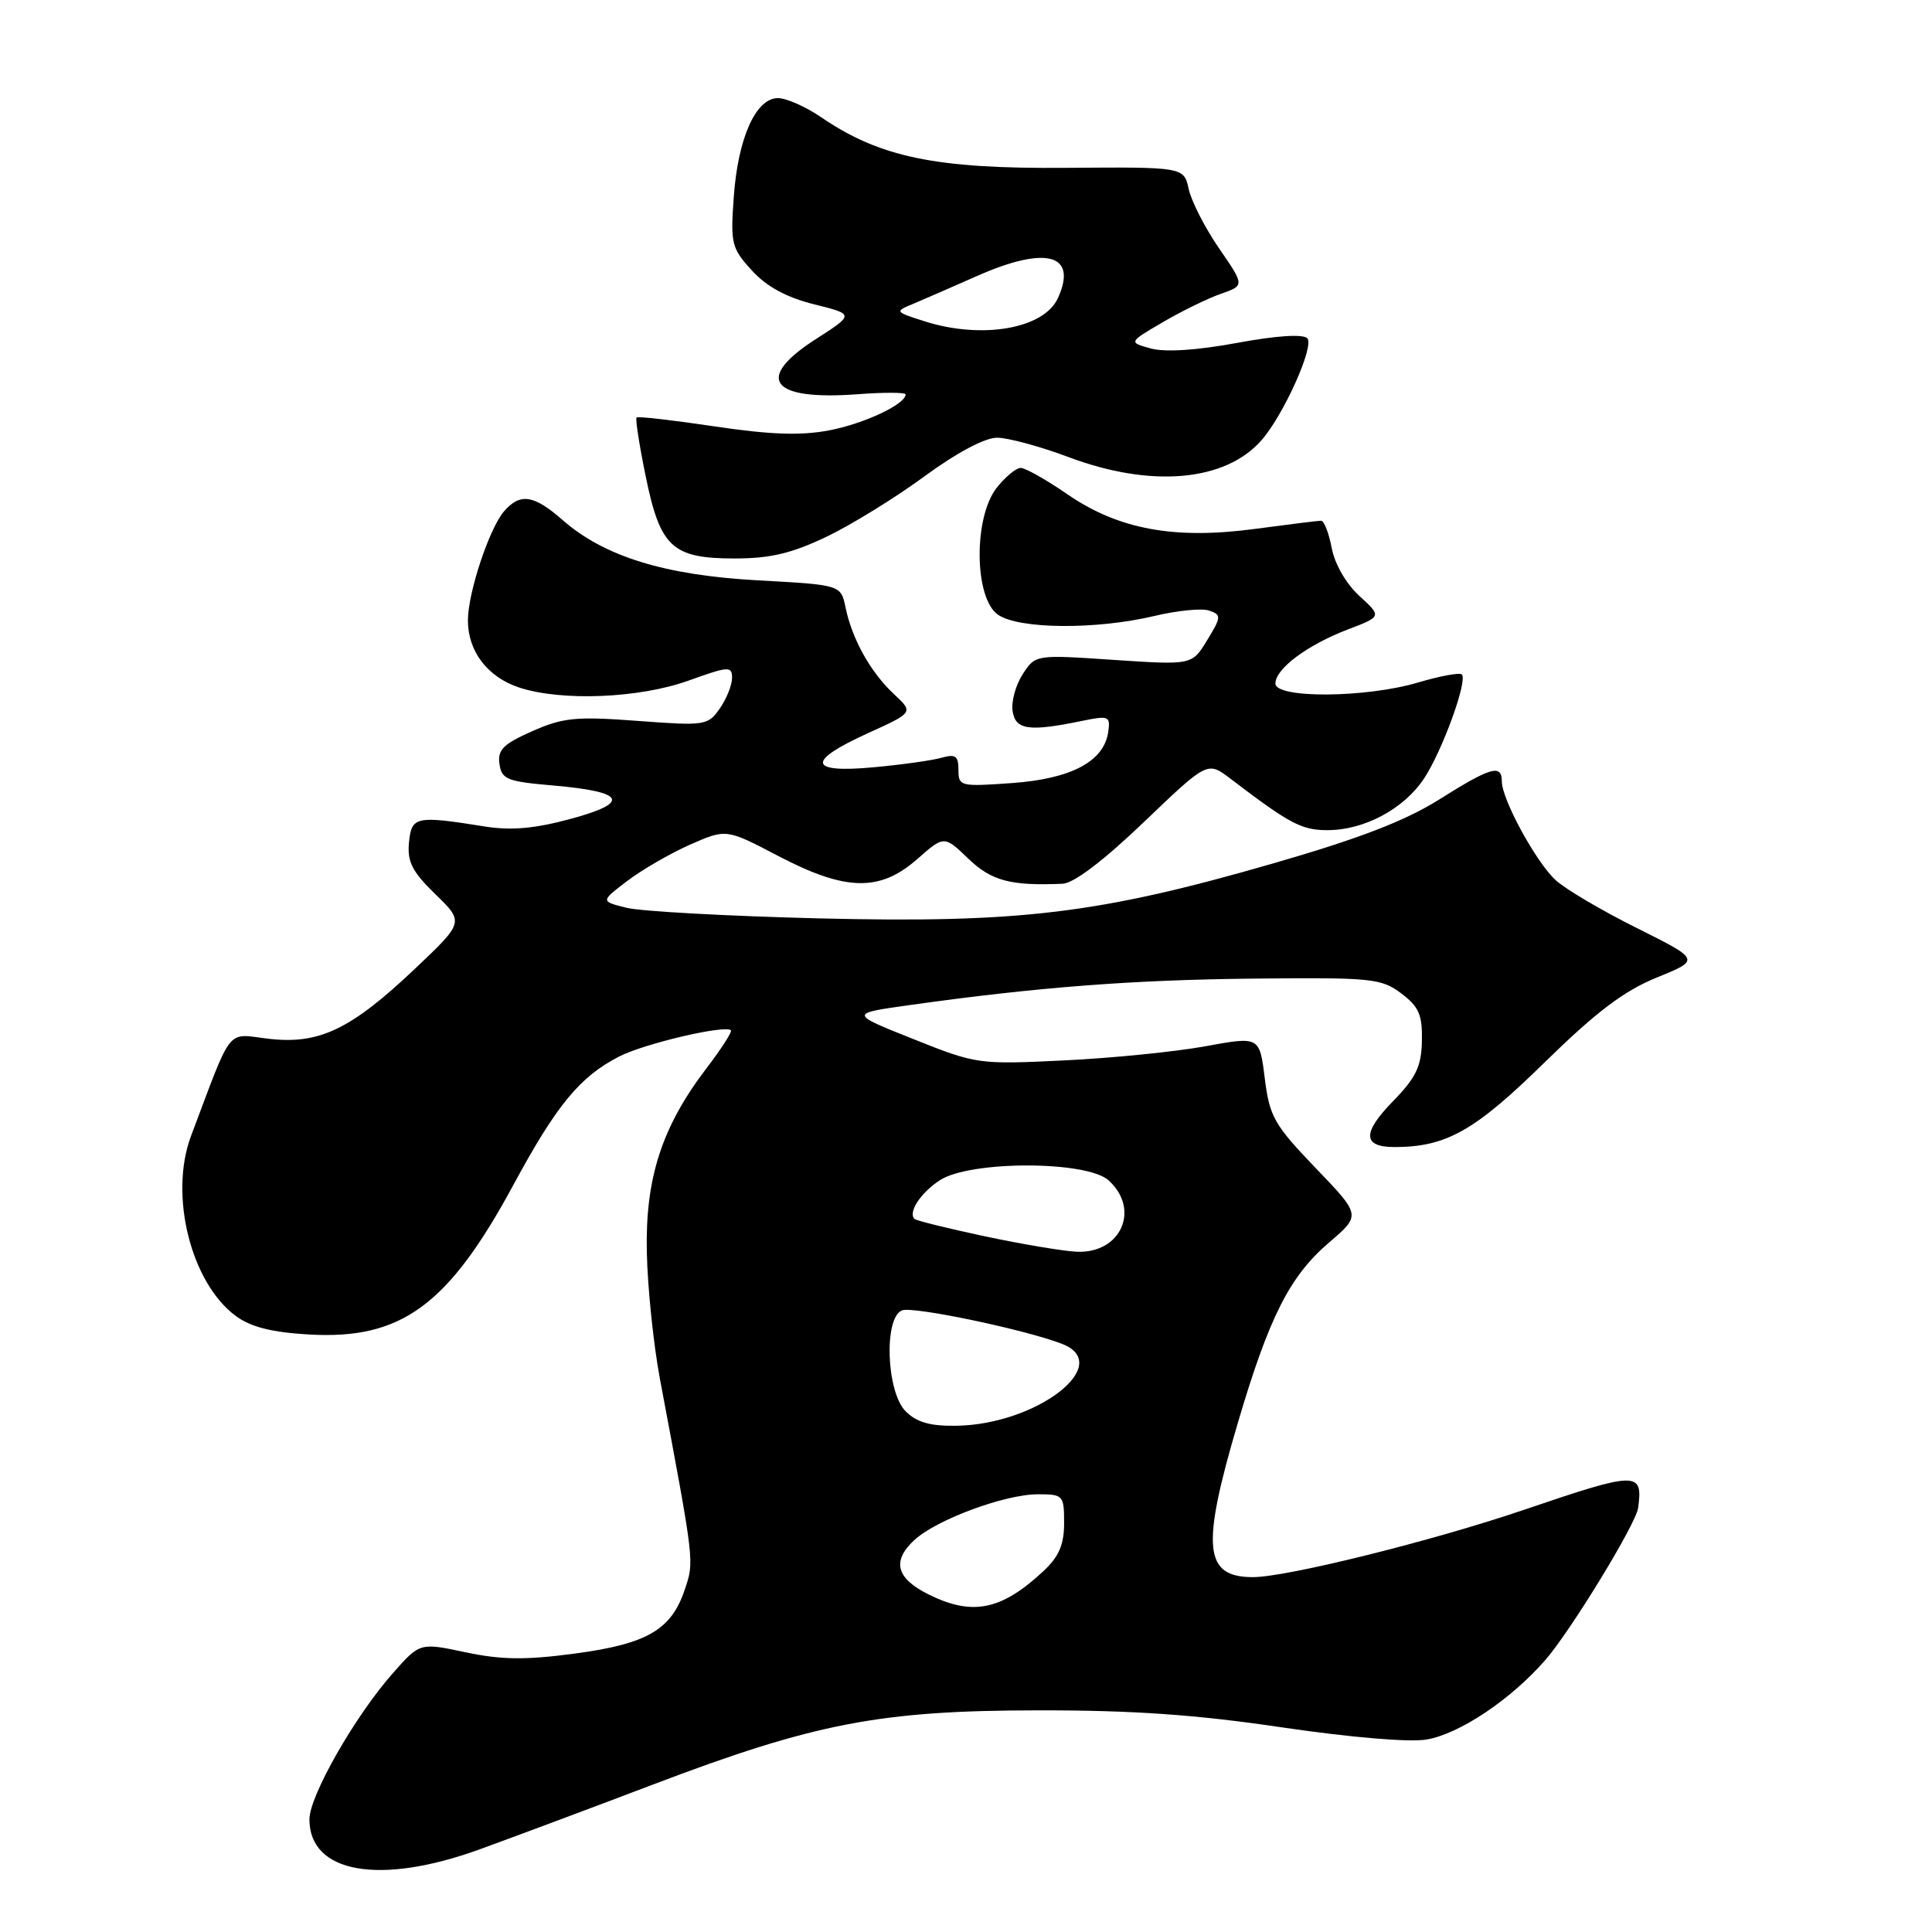 <?xml version="1.0" encoding="UTF-8" standalone="no"?>
<!DOCTYPE svg PUBLIC "-//W3C//DTD SVG 1.1//EN" "http://www.w3.org/Graphics/SVG/1.1/DTD/svg11.dtd" >
<svg xmlns="http://www.w3.org/2000/svg" xmlns:xlink="http://www.w3.org/1999/xlink" version="1.1" viewBox="0 0 256 256">
 <g >
 <path fill="currentColor"
d=" M 63.50 245.07 C 67.90 243.47 78.25 239.61 86.50 236.47 C 107.94 228.32 116.62 226.65 137.50 226.63 C 150.09 226.61 158.48 227.20 169.83 228.88 C 178.92 230.22 186.73 230.88 189.01 230.50 C 193.39 229.76 200.22 225.19 204.78 219.94 C 208.16 216.05 216.77 201.94 217.06 199.82 C 217.72 194.93 216.98 194.94 202.02 200.03 C 189.87 204.17 170.46 208.99 166.00 208.98 C 159.52 208.96 159.14 205.06 164.03 188.50 C 168.18 174.46 170.89 169.10 176.13 164.62 C 180.34 161.02 180.34 161.02 174.31 154.75 C 168.83 149.04 168.23 147.97 167.59 142.90 C 166.90 137.32 166.90 137.32 159.70 138.64 C 155.74 139.36 147.32 140.21 141.00 140.51 C 129.67 141.06 129.37 141.02 121.02 137.68 C 112.54 134.30 112.54 134.30 120.52 133.18 C 137.46 130.80 150.12 129.83 166.17 129.67 C 181.78 129.51 183.02 129.64 185.67 131.63 C 188.02 133.40 188.48 134.47 188.41 137.93 C 188.34 141.33 187.63 142.79 184.55 145.95 C 180.47 150.13 180.55 152.00 184.81 151.99 C 191.64 151.98 195.42 149.84 204.62 140.82 C 211.53 134.06 215.16 131.31 219.53 129.53 C 225.31 127.18 225.31 127.18 216.91 122.98 C 212.28 120.68 207.44 117.82 206.15 116.64 C 203.55 114.27 199.00 105.93 199.00 103.53 C 199.00 101.21 197.53 101.64 190.73 105.92 C 186.21 108.76 180.18 111.09 168.79 114.38 C 145.64 121.07 135.14 122.34 108.50 121.69 C 96.40 121.39 84.94 120.76 83.03 120.29 C 79.57 119.43 79.57 119.43 83.09 116.75 C 85.03 115.27 88.77 113.10 91.41 111.93 C 96.22 109.81 96.22 109.81 103.08 113.40 C 112.03 118.09 116.56 118.20 121.52 113.85 C 125.10 110.70 125.10 110.70 128.30 113.77 C 131.38 116.73 133.92 117.40 140.82 117.10 C 142.28 117.04 146.28 114.00 151.57 108.93 C 160.00 100.86 160.00 100.86 163.04 103.18 C 170.90 109.17 172.46 110.00 175.90 110.00 C 180.75 110.00 185.99 107.21 188.67 103.19 C 191.08 99.58 194.51 90.17 193.70 89.37 C 193.42 89.09 190.82 89.57 187.92 90.43 C 181.00 92.49 169.00 92.57 169.00 90.57 C 169.00 88.61 173.22 85.46 178.61 83.40 C 183.10 81.69 183.10 81.69 180.12 78.96 C 178.37 77.36 176.86 74.74 176.46 72.62 C 176.08 70.63 175.45 69.00 175.05 69.00 C 174.65 69.00 170.71 69.49 166.31 70.08 C 155.61 71.52 148.20 70.15 141.43 65.49 C 138.64 63.57 135.86 62.00 135.25 62.00 C 134.64 62.00 133.21 63.19 132.07 64.63 C 128.98 68.56 129.08 79.24 132.22 81.44 C 134.99 83.38 145.26 83.46 153.00 81.61 C 156.03 80.89 159.28 80.57 160.24 80.91 C 161.85 81.48 161.84 81.74 159.96 84.82 C 157.95 88.13 157.95 88.13 147.58 87.44 C 137.22 86.74 137.21 86.74 135.53 89.31 C 134.60 90.73 133.99 92.92 134.17 94.19 C 134.53 96.72 136.31 96.98 143.34 95.53 C 146.95 94.79 147.15 94.88 146.84 97.02 C 146.26 100.91 141.93 103.20 134.09 103.76 C 127.25 104.25 127.00 104.19 127.00 102.02 C 127.00 100.16 126.61 99.88 124.75 100.41 C 123.51 100.76 119.46 101.33 115.75 101.67 C 107.07 102.47 106.81 100.87 115.03 97.14 C 121.06 94.40 121.06 94.40 118.43 91.95 C 115.35 89.07 112.91 84.70 112.04 80.50 C 111.42 77.50 111.42 77.50 100.46 76.90 C 88.12 76.23 80.06 73.75 74.54 68.90 C 70.73 65.56 68.92 65.29 66.79 67.75 C 64.83 70.02 62.00 78.55 62.00 82.21 C 62.00 86.31 64.60 89.71 68.79 91.10 C 74.42 92.95 84.71 92.53 91.25 90.18 C 96.56 88.27 97.00 88.24 97.00 89.83 C 97.00 90.78 96.27 92.60 95.37 93.89 C 93.79 96.14 93.42 96.19 84.46 95.52 C 76.32 94.91 74.61 95.08 70.52 96.89 C 66.69 98.58 65.91 99.36 66.18 101.23 C 66.47 103.27 67.20 103.56 73.28 104.08 C 82.88 104.91 83.62 106.34 75.60 108.51 C 70.88 109.79 67.73 110.07 64.28 109.52 C 55.08 108.05 54.53 108.16 54.19 111.65 C 53.95 114.19 54.62 115.51 57.69 118.49 C 61.50 122.19 61.50 122.19 54.97 128.38 C 46.48 136.42 42.28 138.43 35.58 137.64 C 29.90 136.97 30.89 135.74 25.32 150.50 C 22.37 158.32 25.29 170.02 31.28 174.40 C 33.26 175.85 36.07 176.55 40.99 176.83 C 53.19 177.52 59.40 172.97 68.03 157.00 C 73.77 146.39 76.83 142.67 82.05 139.99 C 85.38 138.28 96.08 135.77 96.85 136.52 C 97.04 136.71 95.59 138.96 93.63 141.53 C 87.69 149.31 85.48 156.13 85.71 166.00 C 85.81 170.68 86.60 178.21 87.45 182.75 C 92.06 207.27 92.01 206.83 90.73 210.65 C 88.94 215.97 85.74 217.83 76.14 219.11 C 69.63 219.98 66.43 219.94 61.71 218.94 C 55.64 217.65 55.64 217.65 52.07 221.69 C 47.05 227.36 41.00 237.96 41.00 241.07 C 41.00 248.20 50.29 249.85 63.50 245.07 Z  M 109.50 71.13 C 112.80 69.55 118.64 65.95 122.48 63.13 C 126.74 60.00 130.49 58.00 132.11 58.00 C 133.57 58.00 137.81 59.15 141.54 60.55 C 152.49 64.67 162.31 63.83 167.14 58.35 C 170.08 55.02 174.21 45.81 173.22 44.82 C 172.64 44.24 169.11 44.47 163.89 45.44 C 158.60 46.42 154.40 46.69 152.51 46.18 C 149.52 45.36 149.52 45.36 154.08 42.69 C 156.59 41.22 160.05 39.53 161.78 38.93 C 164.92 37.83 164.92 37.83 161.54 32.92 C 159.68 30.22 157.87 26.68 157.51 25.06 C 156.87 22.12 156.87 22.12 141.18 22.24 C 123.97 22.38 116.58 20.84 108.80 15.53 C 106.77 14.14 104.19 13.00 103.08 13.00 C 100.15 13.00 97.78 18.30 97.23 26.09 C 96.78 32.28 96.93 32.89 99.63 35.84 C 101.58 37.98 104.21 39.41 107.86 40.32 C 113.21 41.65 113.21 41.65 108.11 44.93 C 99.88 50.21 102.12 53.12 113.75 52.23 C 117.19 51.97 120.00 51.99 120.00 52.26 C 120.00 53.56 114.49 56.15 109.85 57.03 C 106.08 57.74 102.06 57.60 94.69 56.50 C 89.18 55.68 84.52 55.14 84.35 55.32 C 84.17 55.49 84.71 58.98 85.55 63.07 C 87.48 72.53 89.06 74.00 97.36 74.00 C 102.06 74.00 104.91 73.32 109.50 71.13 Z  M 123.00 211.25 C 118.75 209.12 118.16 206.86 121.13 204.09 C 124.05 201.37 133.13 198.00 137.54 198.00 C 140.88 198.00 141.00 198.13 141.00 201.81 C 141.00 204.68 140.32 206.26 138.25 208.19 C 132.67 213.39 128.83 214.16 123.00 211.25 Z  M 120.00 187.00 C 117.44 184.44 117.09 174.56 119.53 173.63 C 120.99 173.06 135.98 176.21 140.75 178.08 C 147.68 180.79 137.40 188.75 126.75 188.92 C 123.26 188.98 121.47 188.47 120.00 187.00 Z  M 130.55 163.83 C 125.62 162.78 121.40 161.74 121.17 161.51 C 120.30 160.63 121.99 158.05 124.53 156.39 C 128.53 153.77 143.98 153.78 146.89 156.40 C 151.15 160.25 148.53 166.12 142.68 165.86 C 140.93 165.79 135.47 164.87 130.55 163.83 Z  M 122.50 42.57 C 118.55 41.31 118.53 41.28 121.00 40.26 C 122.38 39.68 126.14 38.04 129.37 36.61 C 138.60 32.51 142.85 33.65 140.18 39.50 C 138.33 43.57 130.11 45.00 122.50 42.57 Z "/>
</g>
</svg>